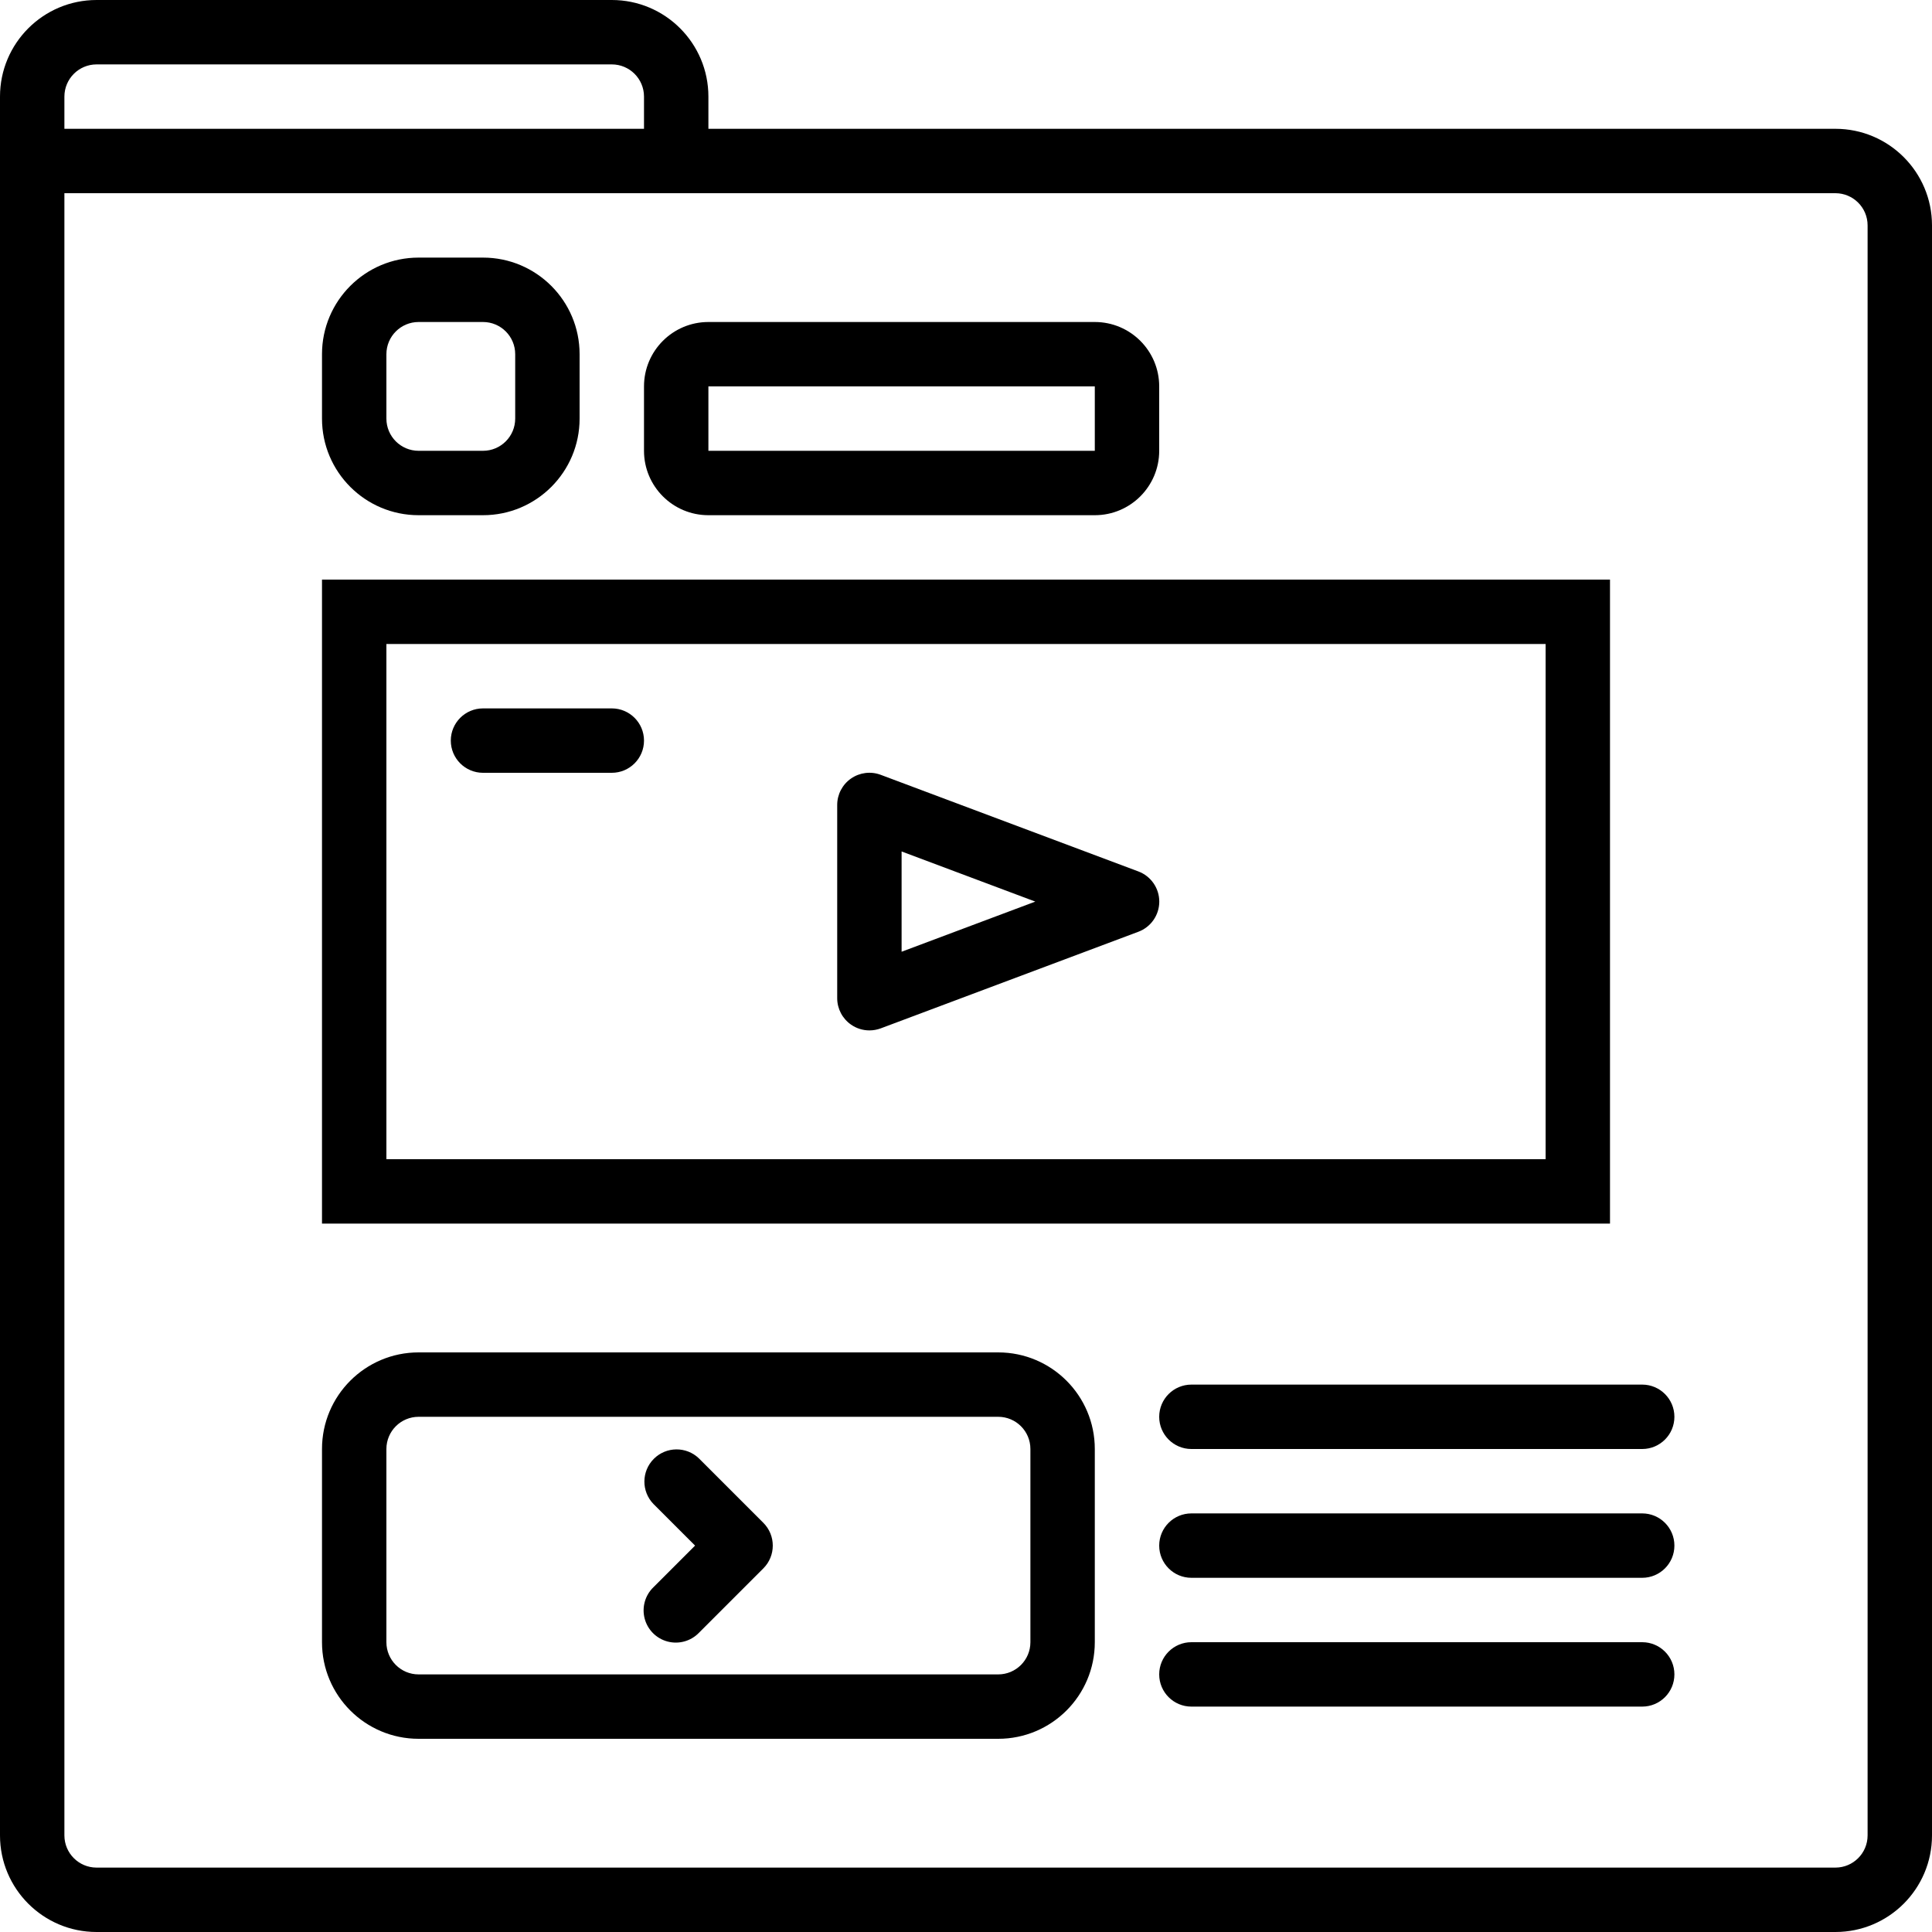 <?xml version="1.0" encoding="iso-8859-1"?>
<svg viewBox="0 0 480 480" xmlns="http://www.w3.org/2000/svg" xml:space="preserve"><path d="m456 32h-280v-8c0-13.254-10.746-24-24-24h-128c-13.254 0-24 10.746-24 24v432c0 13.254 10.746 24 24 24h432c13.254 0 24-10.746 24-24v-400c0-13.254-10.746-24-24-24zm-440-8c0-4.418 3.582-8 8-8h128c4.418 0 8 3.582 8 8v8h-144zm448 432c0 4.418-3.582 8-8 8h-432c-4.418 0-8-3.582-8-8v-408h440c4.418 0 8 3.582 8 8zm0 0"/><path d="m248 336h-144c-13.254 0-24 10.746-24 24v48c0 13.254 10.746 24 24 24h144c13.254 0 24-10.746 24-24v-48c0-13.254-10.746-24-24-24zm8 72c0 4.418-3.582 8-8 8h-144c-4.418 0-8-3.582-8-8v-48c0-4.418 3.582-8 8-8h144c4.418 0 8 3.582 8 8zm0 0"/><path d="m211.449 254.574c1.336.93 2.926 1.426 4.551 1.426.961 0 1.914-.172 2.816-.504l64-24c3.129-1.168 5.203-4.156 5.203-7.496s-2.074-6.328-5.203-7.496l-64-24c-2.457-.926-5.215-.582-7.375.914-2.156 1.496-3.445 3.957-3.441 6.582v48c0 2.625 1.289 5.082 3.449 6.574zm12.551-43.031 33.215 12.457-33.215 12.457zm0 0"/><path d="m400 144h-320v160h320zm-16 144h-288v-128h288zm0 0"/><path d="m104 128h16c13.254 0 24-10.746 24-24v-16c0-13.254-10.746-24-24-24h-16c-13.254 0-24 10.746-24 24v16c0 13.254 10.746 24 24 24zm-8-40c0-4.418 3.582-8 8-8h16c4.418 0 8 3.582 8 8v16c0 4.418-3.582 8-8 8h-16c-4.418 0-8-3.582-8-8zm0 0"/><path d="m176 128h96c8.836 0 16-7.164 16-16v-16c0-8.836-7.164-16-16-16h-96c-8.836 0-16 7.164-16 16v16c0 8.836 7.164 16 16 16zm0-32h96v16h-96zm0 0"/><path d="m408 376h-112c-4.418 0-8 3.582-8 8s3.582 8 8 8h112c4.418 0 8-3.582 8-8s-3.582-8-8-8zm0 0"/><path d="m408 344h-112c-4.418 0-8 3.582-8 8s3.582 8 8 8h112c4.418 0 8-3.582 8-8s-3.582-8-8-8zm0 0"/><path d="m408 408h-112c-4.418 0-8 3.582-8 8s3.582 8 8 8h112c4.418 0 8-3.582 8-8s-3.582-8-8-8zm0 0"/><path d="m173.656 362.344c-3.141-3.031-8.129-2.988-11.215.098-3.086 3.086-3.129 8.074-.098 11.215l10.344 10.344-10.344 10.344c-2.078 2.008-2.914 4.984-2.18 7.781.73 2.797 2.914 4.98 5.711 5.711 2.797.734 5.773-.102 7.781-2.18l16-16c3.121-3.125 3.121-8.188 0-11.312zm0 0"/><path d="m120 192h32c4.418 0 8-3.582 8-8s-3.582-8-8-8h-32c-4.418 0-8 3.582-8 8s3.582 8 8 8zm0 0"/></svg>